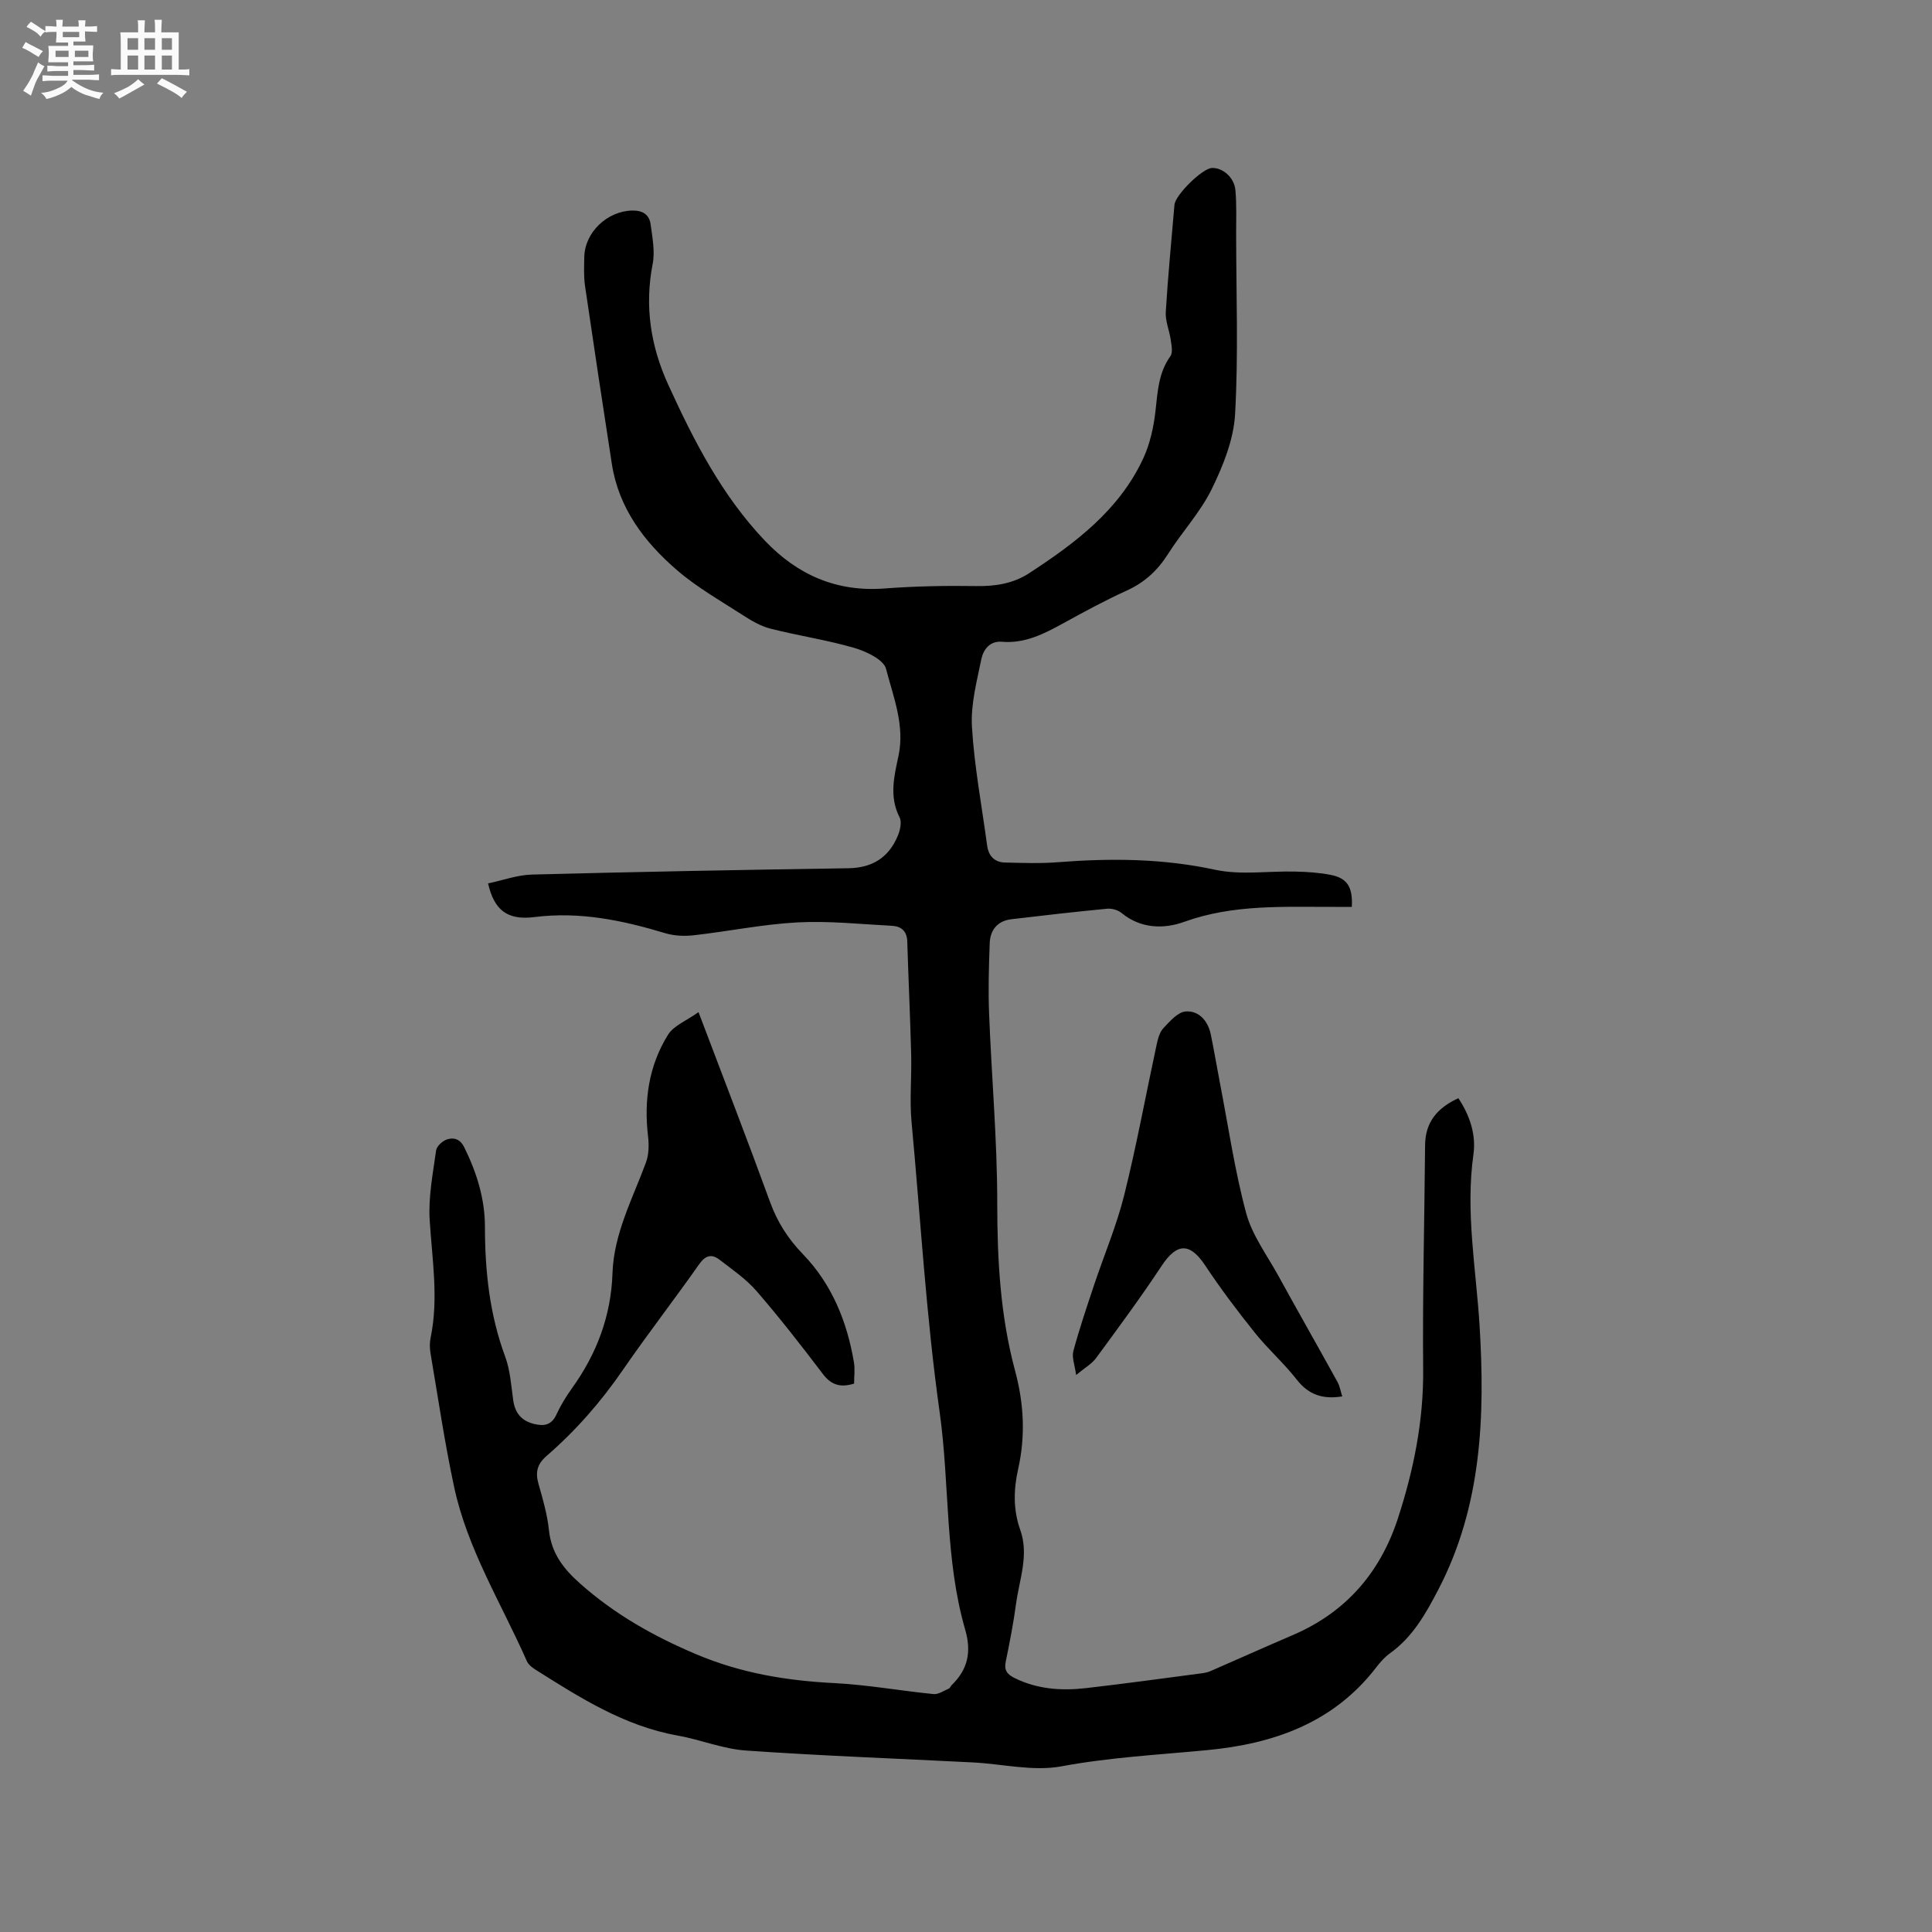 <svg enable-background="new 0 0 400 400" viewBox="0 0 400 400" xmlns="http://www.w3.org/2000/svg"><rect x="0" y="0" width="400" height="400" fill="#808080" stroke="none"/><path d="m6.8 9.5c.6.3 1.3.7 2.1 1.1-.4.4-.7.8-.9 1.2-.7-.4-1.3-.8-1.8-1.1s-1.1-.6-1.6-.8c.2-.4.5-.8.7-1.2.4.2.8.5 1.5.8zm.9 6.9c-.3.6-.5 1.1-.7 1.7s-.4 1.1-.6 1.7c-.6-.4-1.1-.7-1.6-1 .7-1 1.2-1.8 1.5-2.4.3-.5.6-1.1.8-1.7.3-.6.5-1.2.8-1.8.3.3.8.6 1.3.8-.7 1.3-1.2 2.2-1.5 2.7zm.1-11c.4.3 1 .7 1.7 1.1-.5.2-.8.6-1.1 1.1-.5-.6-1-1-1.4-1.2s-.9-.6-1.5-.8c.2-.4.5-.7.9-1.1.5.3.9.6 1.4.9zm10.5 13.1c1 .4 2 .6 3.1.7-.4.4-.7.8-.8 1.3-.9-.2-1.9-.6-3-.9-1-.4-2-.9-2.8-1.6-.5.4-1.1.9-1.9 1.3s-1.9.9-3.3 1.2c-.1-.3-.5-.8-1.1-1.3 1 0 2.1-.3 3.2-.8 1.2-.5 1.9-1 2.3-1.7h-3.2c-.4 0-1 0-2 .1v-1.2c1 0 1.7.1 2 .1h3.3v-1h-2.3c-.2 0-.9 0-2 .1v-1.2c1.2 0 1.9.1 2 .1h2.3v-.8h-4.1c0-.7.1-1.2.1-1.6 0-.5 0-1.1-.1-1.8h4.1v-.7h-2.5c0-.6.1-1.1.1-1.6v-.6h-.5c-.4 0-1 0-1.8.1v-1.3c1.2 0 1.9.1 2.1.1h.2c0-.3 0-.8-.1-1.4h1.4c0 .6-.1 1-.1 1.4h3.4c0-.4 0-.8-.1-1.3h1.5c0 .4-.1.9-.1 1.3.7 0 1.5 0 2.5-.1v1.2c-1 0-1.8-.1-2.5-.1v.6c0 .3 0 .8.1 1.5h-2.5v.8h4.1c0 .7-.1 1.3-.1 1.8s0 1 .1 1.5h-4.1v.8h1.4c.8 0 1.8 0 2.9-.1v1.2c-1 0-1.9-.1-2.8-.1h-1.5v1h3.2c.3 0 1 0 2.1-.1v1.2c-1.1 0-1.8-.1-2.1-.1h-3.4l-.1.1c1.4 1 2.4 1.5 3.4 1.9zm-4.1-6.7v-1.3h-2.7v1.3zm2.2-4.1v-1.1h-3.4v1.1zm1.9 4.1v-1.3h-2.8v1.3z" fill="#fafafb"/><path d="m37 6.7v2.3 5.4c1 0 1.8 0 2.2-.1v1.3c-.6 0-1.5-.1-2.5-.1h-11.9c-.7 0-1.3 0-1.8.1v-1.3c.5 0 1.1.1 2 .1v-5.2c0-1 0-1.8-.1-2.5h3.7c0-1.3 0-2.1-.1-2.5h1.5c0 .4-.1 1.3-.1 2.5h2.2c0-1.2 0-2.1-.1-2.6h1.5c0 .4-.1 1.3-.1 2.6zm-12.3 13.7c-.3-.4-.7-.8-1.1-1.1 1.1-.4 2.1-.9 2.9-1.3.8-.5 1.5-1 2.1-1.6.4.4.9.8 1.3 1.1-2.5 1.4-4.2 2.4-5.2 2.9zm3.9-10.1v-2.4h-2.2v2.4zm0 4.1v-2.9h-2.2v2.9zm3.5-4.1v-2.4h-2.2v2.4zm0 4.1v-2.9h-2.2v2.9zm.4 2.9 1-1.1c.6.3 1.4.7 2.5 1.3s2 1.1 2.7 1.5c-.4.4-.8.8-1.1 1.3-.8-.8-2.5-1.7-5.1-3zm3.1-7v-2.4h-2.1v2.4zm0 4.1v-2.9h-2.1v2.9z" fill="#fafafb"/><g fill="#000001"><path d="m144.62 209.55c5.22 13.78 10.15 26.51 14.82 39.33 1.52 4.18 3.73 7.61 6.83 10.82 5.97 6.19 9.11 13.93 10.53 22.36.24 1.42.03 2.92.03 4.4-2.84.88-4.74.29-6.48-2.01-4.42-5.83-8.92-11.61-13.7-17.13-2.18-2.52-5.04-4.48-7.71-6.53-1.57-1.2-2.86-.92-4.16.92-5.18 7.37-10.71 14.5-15.82 21.92-4.54 6.6-9.74 12.56-15.77 17.78-1.96 1.7-2.39 3.38-1.71 5.78.9 3.15 1.83 6.35 2.17 9.59.5 4.8 3.01 8.03 6.49 11.11 7.15 6.34 15.17 10.87 23.99 14.6 9.29 3.93 18.73 5.48 28.63 5.98 6.86.35 13.67 1.59 20.51 2.27 1.02.1 2.14-.69 3.18-1.14.26-.11.37-.51.6-.73 3.34-3.23 4.11-6.88 2.79-11.44-4.26-14.7-3.19-30.07-5.29-45.01-2.81-19.97-3.95-40.06-5.82-60.09-.43-4.62.04-9.31-.08-13.97-.2-7.81-.57-15.62-.81-23.43-.06-2.13-1.24-3.15-3.13-3.25-6.52-.34-13.08-1.05-19.57-.71-7.17.38-14.28 1.85-21.44 2.66-1.94.22-4.06.15-5.92-.41-8.87-2.67-17.71-4.54-27.13-3.35-5.71.72-8.35-1.53-9.6-6.97 3.03-.63 6.04-1.75 9.08-1.83 21.82-.57 43.65-.98 65.48-1.31 4.94-.07 8.32-2.16 10.22-6.6.51-1.19.93-2.94.42-3.93-2.18-4.27-1.14-8.49-.23-12.71 1.35-6.33-1.06-12.2-2.57-18.03-.5-1.93-4.11-3.63-6.62-4.36-5.67-1.65-11.57-2.51-17.3-3.97-2.06-.52-4.02-1.69-5.83-2.86-4.6-2.97-9.43-5.71-13.54-9.26-6.76-5.83-12.07-12.82-13.49-22.03-1.89-12.25-3.75-24.5-5.54-36.76-.29-1.98-.2-4.02-.16-6.03.1-5.14 4.76-9.52 9.91-9.63 2.22-.05 3.56.87 3.83 2.89.36 2.7.92 5.55.42 8.15-1.71 8.78-.43 17.02 3.24 25.06 5.3 11.6 11.09 22.9 19.99 32.25 6.72 7.06 14.8 10.65 24.76 9.9 6.33-.48 12.71-.6 19.06-.5 3.95.06 7.62-.53 10.9-2.67 9.57-6.24 18.66-13.06 23.63-23.79 1.38-2.99 2.13-6.4 2.51-9.69.46-4.02.6-7.97 3.1-11.45.55-.76.22-2.28.06-3.41-.27-1.93-1.14-3.86-1.02-5.75.45-7.4 1.17-14.79 1.8-22.18.17-2.04 5.76-7.53 7.74-7.62 2.22-.1 4.64 1.93 4.88 4.6.27 3.04.14 6.12.15 9.18.01 12.41.48 24.84-.22 37.21-.3 5.26-2.47 10.65-4.83 15.48-2.35 4.8-6.15 8.87-9.04 13.43-2.17 3.43-4.88 5.93-8.6 7.61-4.43 2.01-8.72 4.35-12.99 6.69-4.02 2.21-8.01 4.3-12.84 3.89-2.49-.21-3.83 1.66-4.23 3.59-.95 4.63-2.22 9.4-1.95 14.02.49 8.21 2.04 16.36 3.14 24.54.29 2.18 1.51 3.51 3.72 3.56 3.66.08 7.33.22 10.97-.07 10.91-.85 21.67-.78 32.5 1.56 5.33 1.15 11.09.24 16.66.38 2.43.06 4.88.21 7.26.68 3.44.67 4.62 2.48 4.4 6.63-1.18 0-2.39 0-3.61 0-10.46.03-20.9-.58-31.1 3.1-4.19 1.51-8.99 1.45-12.98-1.85-.74-.61-2.01-.96-2.98-.87-6.62.64-13.23 1.39-19.84 2.18-2.83.34-4.35 2.2-4.46 4.93-.18 4.85-.32 9.72-.13 14.56.51 13.12 1.69 26.24 1.69 39.36 0 11.73.64 23.29 3.69 34.62 1.83 6.79 2.18 13.51.63 20.39-.94 4.18-1.04 8.4.43 12.53 1.87 5.23-.17 10.26-.86 15.35-.54 3.99-1.3 7.95-2.12 11.89-.38 1.79.2 2.66 1.78 3.45 4.75 2.36 9.78 2.69 14.89 2.1 8-.92 15.98-2.02 23.96-3.07.62-.08 1.26-.23 1.83-.48 5.62-2.45 11.22-4.97 16.86-7.38 11.03-4.7 18.19-12.94 21.86-24.2 3.26-10.01 5.33-20.2 5.23-30.86-.14-15.47.27-30.95.4-46.43.04-4.87 2.65-7.76 6.89-9.71 2.43 3.66 3.68 7.62 3.12 11.62-1.68 11.94.54 23.65 1.27 35.46 1.15 18.76.45 37.35-8.5 54.58-2.6 5-5.32 9.89-10.07 13.28-1.1.79-2.04 1.87-2.87 2.96-8.83 11.44-21.18 15.76-34.9 17.07-10.1.97-20.19 1.49-30.24 3.36-5.86 1.09-12.2-.5-18.33-.81-15.66-.8-31.33-1.37-46.97-2.46-4.78-.33-9.42-2.26-14.19-3.11-11.04-1.98-20.22-7.85-29.45-13.67-.68-.43-1.43-1.04-1.74-1.75-5.24-11.89-12.26-23.09-15.03-35.96-1.98-9.21-3.34-18.55-4.92-27.84-.17-1.03-.17-2.15.04-3.16 1.68-8.15.3-16.22-.2-24.36-.29-4.76.67-9.62 1.33-14.4.12-.88 1.34-1.98 2.27-2.28 1.4-.44 2.69-.11 3.56 1.64 2.58 5.22 4.28 10.67 4.28 16.46.01 9.19.96 18.14 4.18 26.84 1.05 2.83 1.25 6 1.67 9.03.36 2.63 1.68 4.27 4.24 4.92 2.01.51 3.65.37 4.69-1.88.88-1.92 2-3.75 3.23-5.47 5.13-7.14 8.1-14.97 8.4-23.83.28-8.24 4.17-15.44 6.94-22.96.6-1.64.63-3.63.42-5.4-.88-7.48.16-14.62 4.13-21.01 1.19-1.91 3.85-2.92 6.32-4.69z"/><path d="m277.9 289.11c-3.97.64-6.94-.3-9.4-3.45-2.66-3.42-5.97-6.32-8.68-9.71-3.62-4.52-7.12-9.16-10.32-13.98-3.14-4.73-5.84-4.67-8.99.1-4.3 6.51-8.95 12.8-13.57 19.09-.9 1.23-2.37 2.04-4.14 3.52-.27-2.04-.93-3.65-.57-4.97 1.25-4.64 2.8-9.2 4.32-13.76 2.07-6.19 4.65-12.25 6.22-18.57 2.55-10.25 4.45-20.67 6.68-31.01.26-1.22.61-2.63 1.41-3.49 1.33-1.42 2.99-3.35 4.63-3.47 2.72-.19 4.59 1.93 5.18 4.71.69 3.31 1.24 6.65 1.88 9.97 1.75 9.04 3.07 18.19 5.45 27.05 1.22 4.56 4.27 8.65 6.61 12.89 4.07 7.4 8.24 14.73 12.32 22.12.48.9.64 1.95.97 2.96z"/></g></svg>